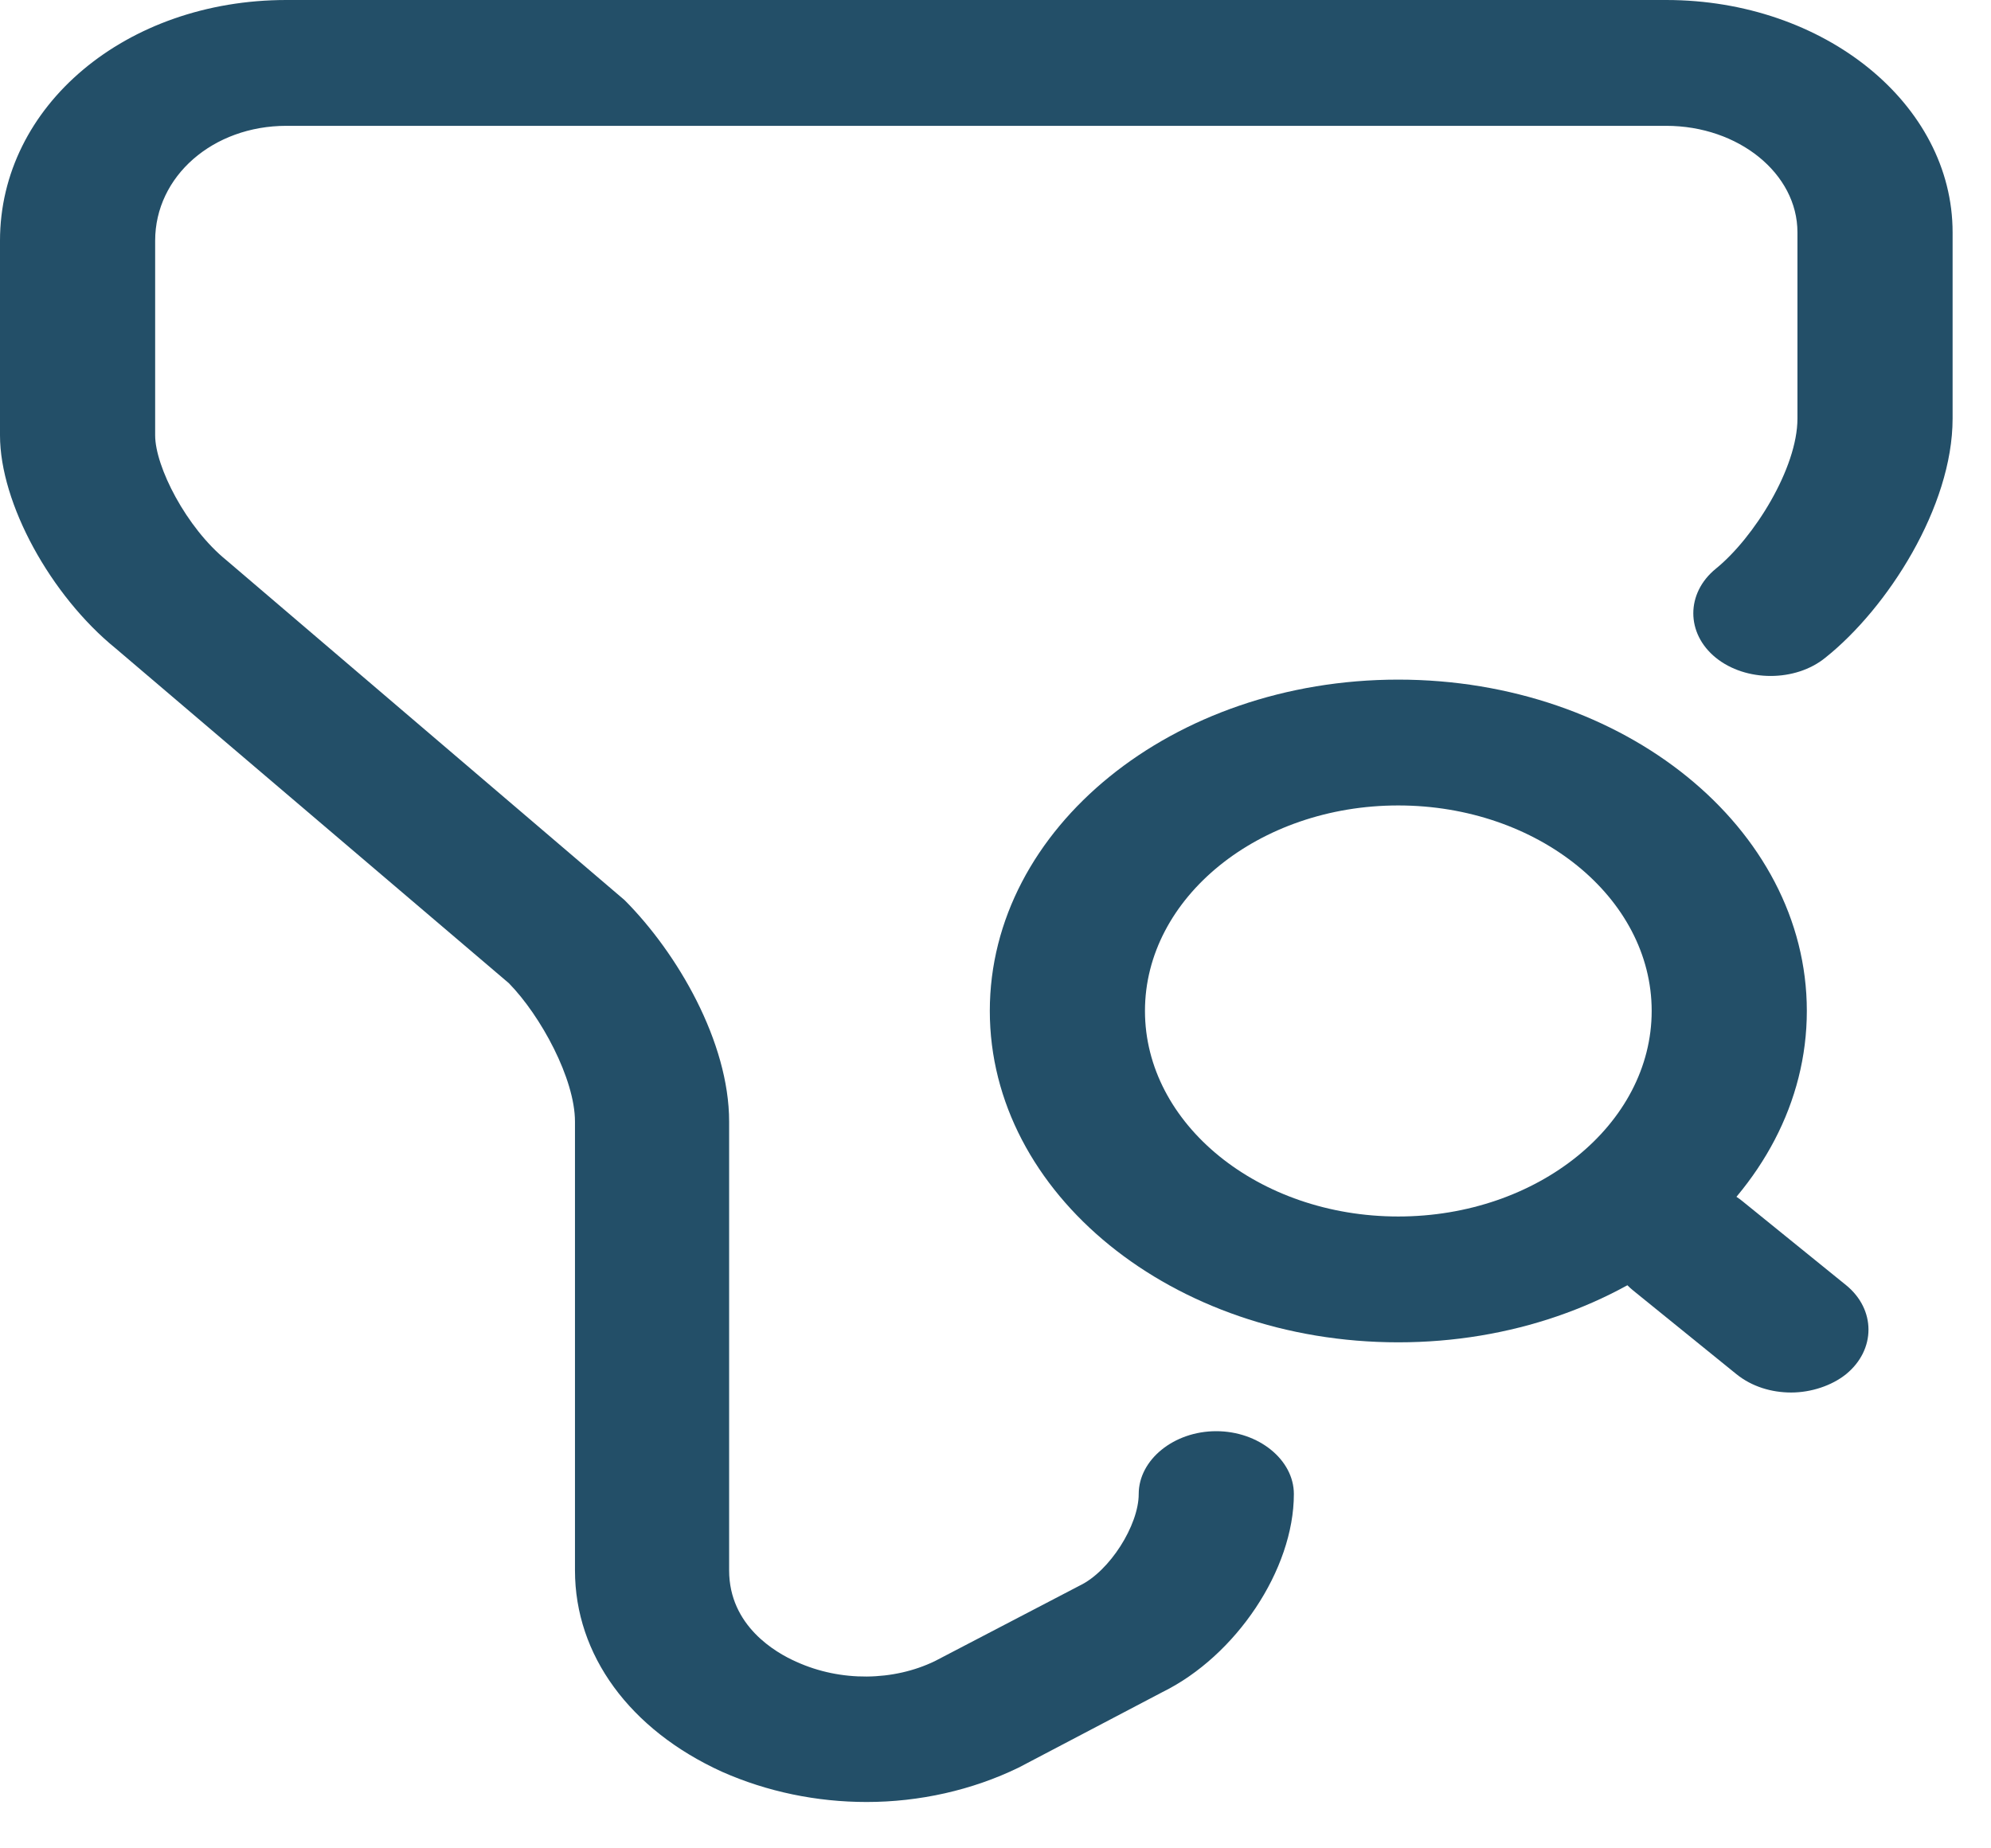 <svg width="14" height="13" viewBox="0 0 14 13" fill="none" xmlns="http://www.w3.org/2000/svg">
<path d="M6.094 12.674C5.745 12.674 5.396 12.603 5.076 12.461C4.429 12.166 4.043 11.641 4.043 11.045V7.889C4.043 7.588 3.803 7.145 3.578 6.915L0.814 4.561C0.356 4.189 0 3.54 0 3.062V1.693C0 0.743 0.887 0 2.014 0H11.716C12.828 0 13.73 0.732 13.73 1.634V2.944C13.73 3.564 13.272 4.278 12.835 4.626C12.625 4.797 12.276 4.797 12.065 4.626C11.854 4.455 11.854 4.172 12.065 4C12.334 3.782 12.639 3.292 12.639 2.944V1.634C12.639 1.221 12.225 0.885 11.716 0.885H2.014C1.498 0.885 1.091 1.239 1.091 1.693V3.062C1.091 3.281 1.309 3.711 1.593 3.941L4.392 6.331C4.763 6.703 5.127 7.328 5.127 7.889V11.045C5.127 11.435 5.454 11.624 5.6 11.688C5.912 11.83 6.283 11.824 6.574 11.683L7.592 11.152C7.803 11.051 8.007 10.727 8.007 10.508C8.007 10.267 8.254 10.066 8.552 10.066C8.85 10.066 9.098 10.267 9.098 10.508C9.098 11.04 8.69 11.647 8.174 11.901L7.163 12.432C6.836 12.591 6.465 12.674 6.094 12.674Z" fill="#234F68"/>
<path d="M9.832 9.441C8.247 9.441 6.96 8.396 6.96 7.11C6.96 5.824 8.247 4.78 9.832 4.78C11.418 4.78 12.705 5.824 12.705 7.11C12.705 8.396 11.418 9.441 9.832 9.441ZM9.832 5.665C8.851 5.665 8.051 6.314 8.051 7.11C8.051 7.907 8.851 8.556 9.832 8.556C10.814 8.556 11.614 7.907 11.614 7.11C11.614 6.314 10.814 5.665 9.832 5.665Z" fill="#234F68"/>
<path d="M12.595 9.794C12.457 9.794 12.319 9.753 12.21 9.665L11.482 9.075C11.272 8.903 11.272 8.62 11.482 8.449C11.693 8.278 12.043 8.278 12.253 8.449L12.981 9.039C13.191 9.21 13.191 9.493 12.981 9.665C12.879 9.747 12.733 9.794 12.595 9.794Z" fill="#234F68"/>
</svg>
